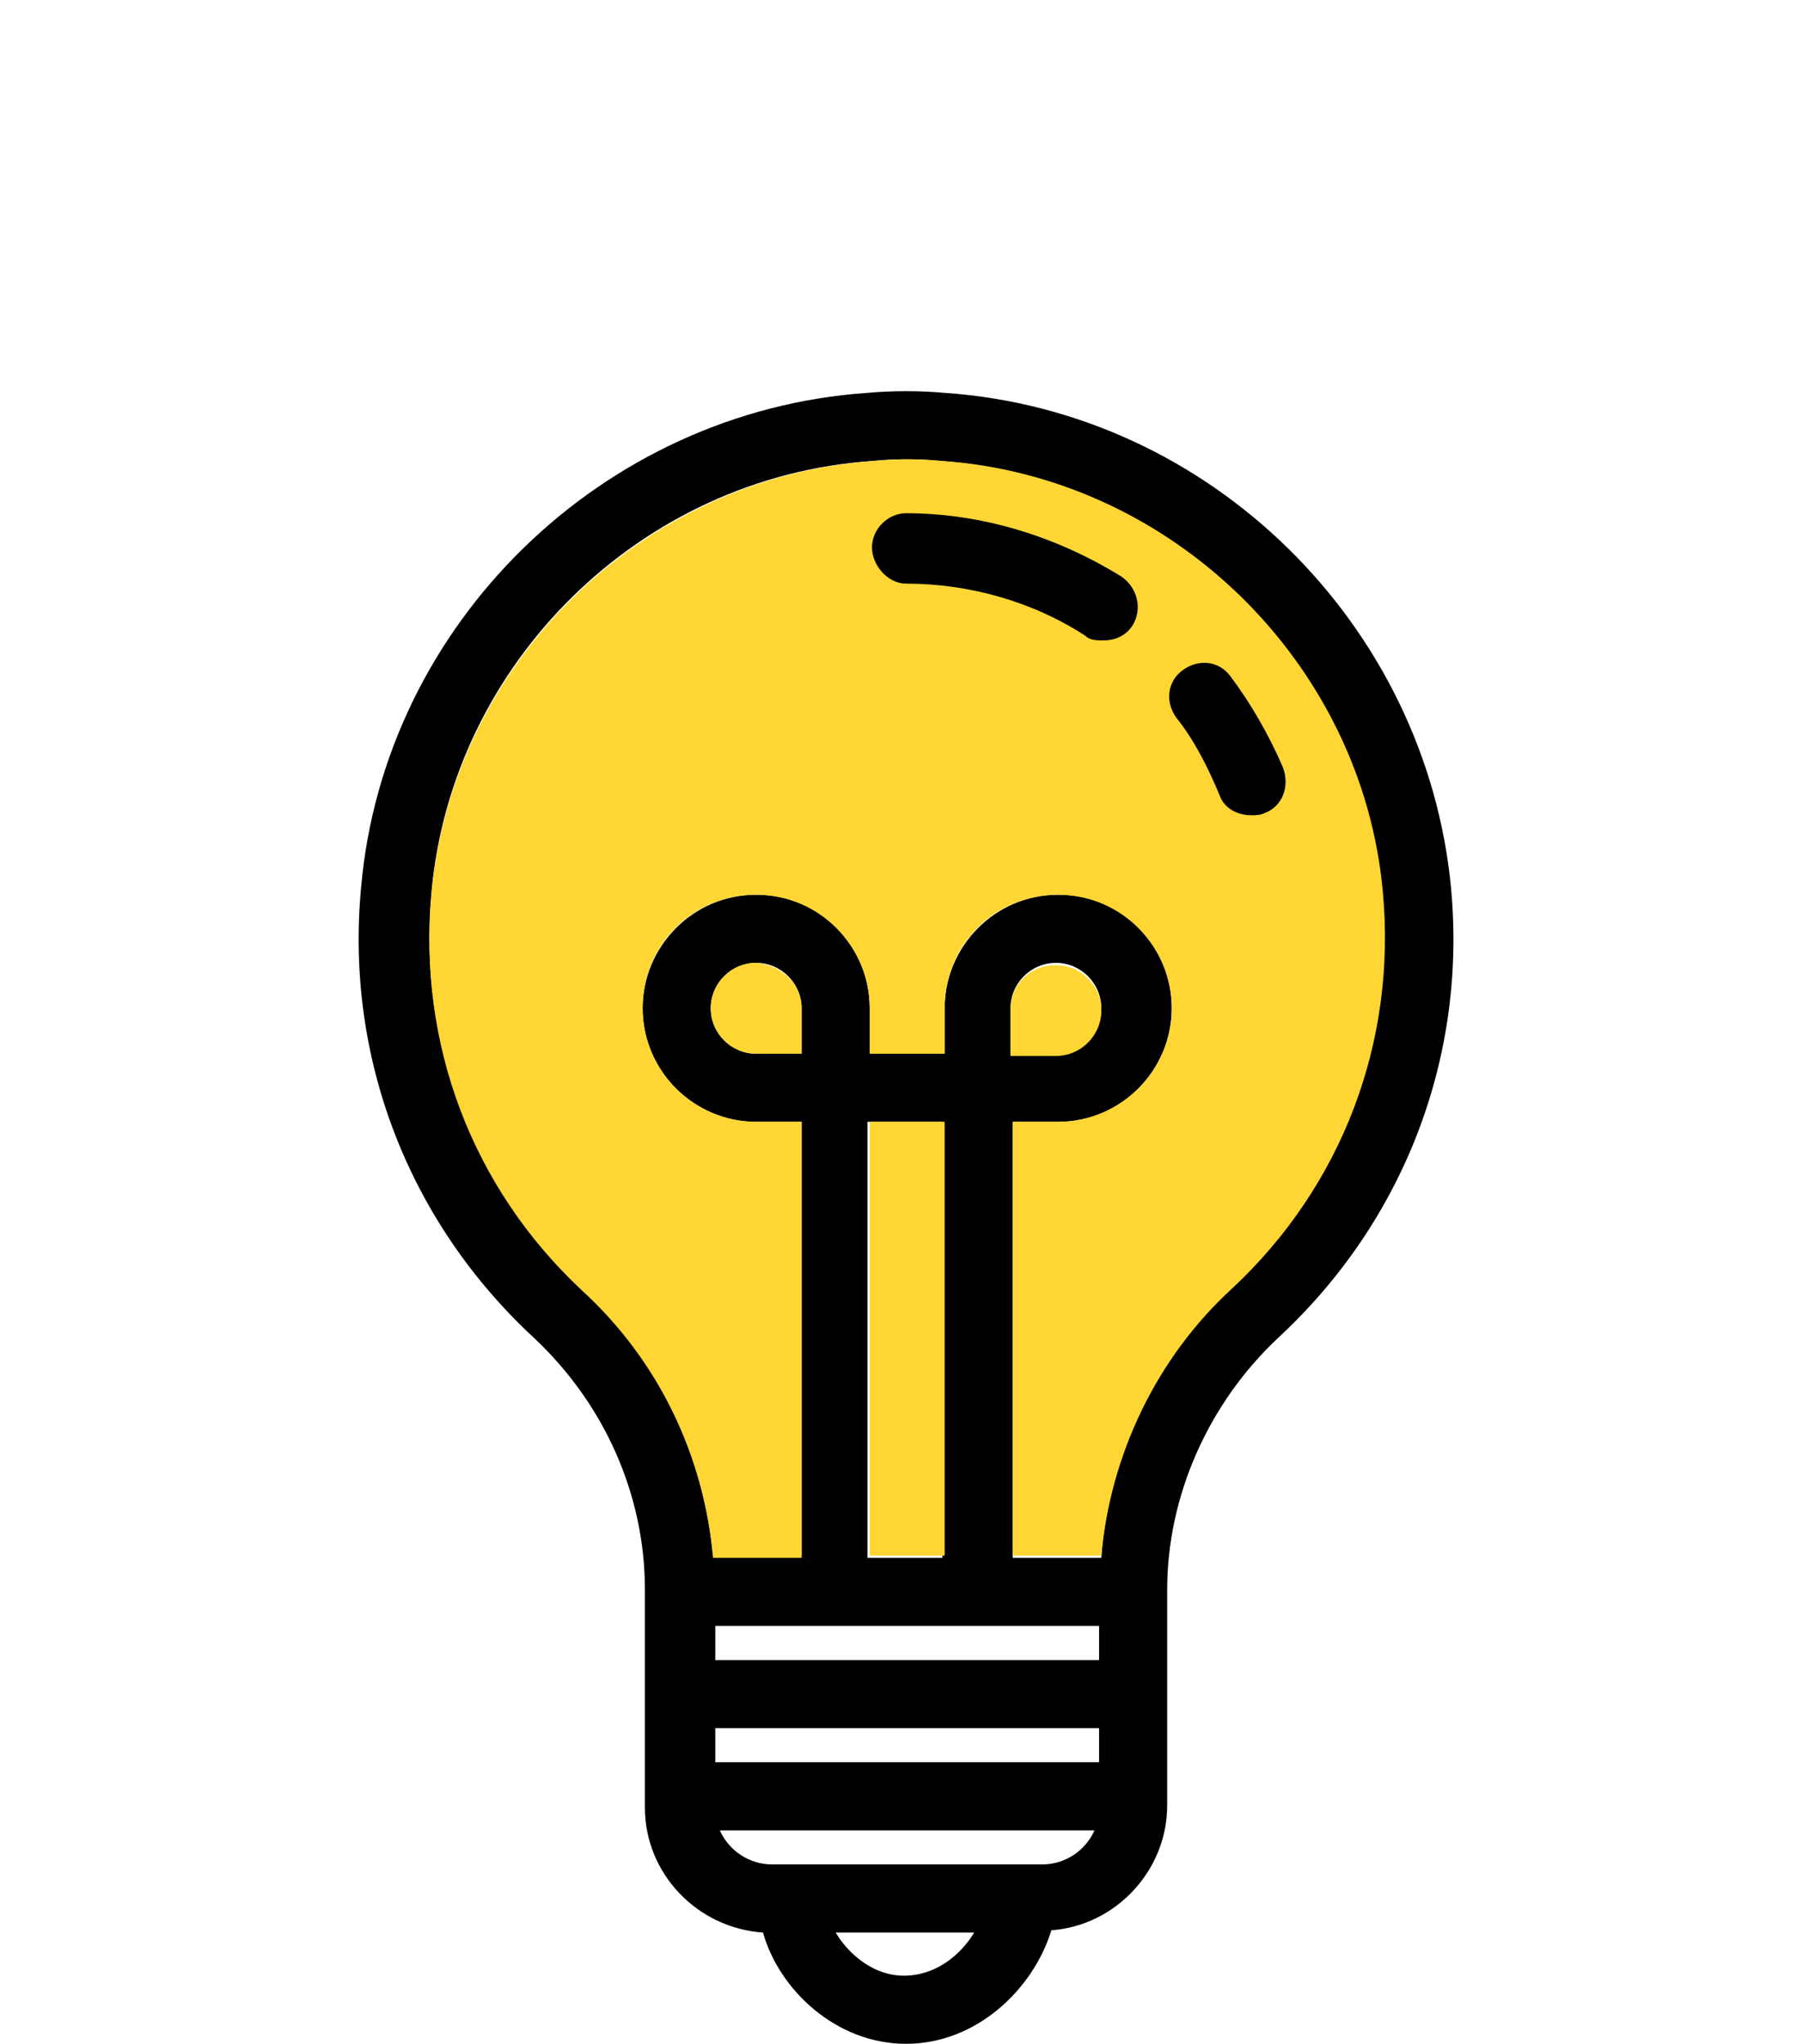 <svg version="1.1" id="Layer_1" xmlns="http://www.w3.org/2000/svg" x="0" y="0" viewBox="0 0 79.4 90" xml:space="preserve"><style>.st0{fill:#ffd633}</style><g id="XMLID_1_"><path d="M63.9 39.1c.7 7.5-2.1 14.7-7.6 19.8-3.1 2.9-4.9 7-4.9 11.1v9.5c0 2.9-2.3 5.3-5.1 5.5-.8 2.6-3.3 5-6.4 5s-5.6-2.4-6.3-4.9c-2.9-.2-5.2-2.6-5.2-5.5V70c0-4.2-1.8-8.2-4.9-11.1-5.5-5.1-8.3-12.3-7.6-19.8 1-11.6 10.6-21 22.3-21.8 1.1-.1 2.3-.1 3.4 0 11.7.8 21.2 10.2 22.3 21.8zm-9.7 17.6c4.8-4.5 7.2-10.8 6.6-17.4-.8-10.1-9.2-18.3-19.4-19-1-.1-2-.1-3 0-10.2.7-18.5 8.9-19.4 19-.6 6.6 1.8 12.9 6.6 17.4 3.4 3.1 5.4 7.4 5.8 11.8h3.9V49.4h-2c-2.7 0-5-2.2-5-5 0-2.7 2.2-5 5-5s5 2.2 5 5v2h3.3v-2c0-2.7 2.2-5 5-5s5 2.2 5 5c0 2.7-2.2 5-5 5h-2v19.2h3.9c.3-4.5 2.4-8.8 5.7-11.9zm-5.8 20.9v-1.5H31.5v1.5h16.9zm0-4.5v-1.5H31.5v1.5h16.9zm-.2 7.5H31.7c.4.9 1.3 1.5 2.3 1.5h11.9c1 0 1.9-.6 2.3-1.5zm.3-36.2c0-1.1-.9-2-2-2s-2 .9-2 2v2h2c1.1 0 2-.9 2-2zm-5.6 40.7h-6.1c.6 1 1.7 1.9 3 1.9 1.4 0 2.5-.9 3.1-1.9zm-1.4-16.6V49.4h-3.3v19.2h3.3zm-6.2-22.1v-2c0-1.1-.9-2-2-2s-2 .9-2 2 .9 2 2 2h2z"/><path class="st0" d="M60.9 39.3c.6 6.6-1.8 12.9-6.6 17.4-3.4 3.1-5.4 7.4-5.8 11.8h-3.9V49.4h2c2.7 0 5-2.2 5-5 0-2.7-2.2-5-5-5s-5 2.2-5 5v2h-3.3v-2c0-2.7-2.2-5-5-5s-5 2.2-5 5c0 2.7 2.2 5 5 5h2v19.2h-3.9c-.4-4.5-2.4-8.7-5.8-11.8-4.8-4.5-7.2-10.8-6.6-17.4.9-10.2 9.3-18.4 19.5-19.1 1-.1 2-.1 3 0 10.1.7 18.5 8.9 19.4 19z"/><path class="st0" d="M46.5 42.5c1.1 0 2 .9 2 2s-.9 2-2 2h-2v-2c0-1.2.9-2 2-2zM38.3 49.4h3.3v19.1h-3.3zM35.3 44.4v2h-2c-1.1 0-2-.9-2-2s.9-2 2-2c1.1.1 2 .9 2 2z"/></g><path d="M39.9 25.7c2.8 0 5.6.8 7.9 2.3.2.2.5.2.8.2.5 0 1-.2 1.3-.7.4-.7.2-1.6-.5-2.1-2.9-1.8-6.2-2.8-9.5-2.8-.8 0-1.5.7-1.5 1.5s.7 1.6 1.5 1.6zM53.7 35c.2.6.8.9 1.4.9.2 0 .4 0 .6-.1.8-.3 1.1-1.2.8-2-.6-1.4-1.4-2.8-2.3-4-.5-.7-1.4-.8-2.1-.3-.7.5-.8 1.4-.3 2.1.8 1 1.4 2.2 1.9 3.4z"/></svg>